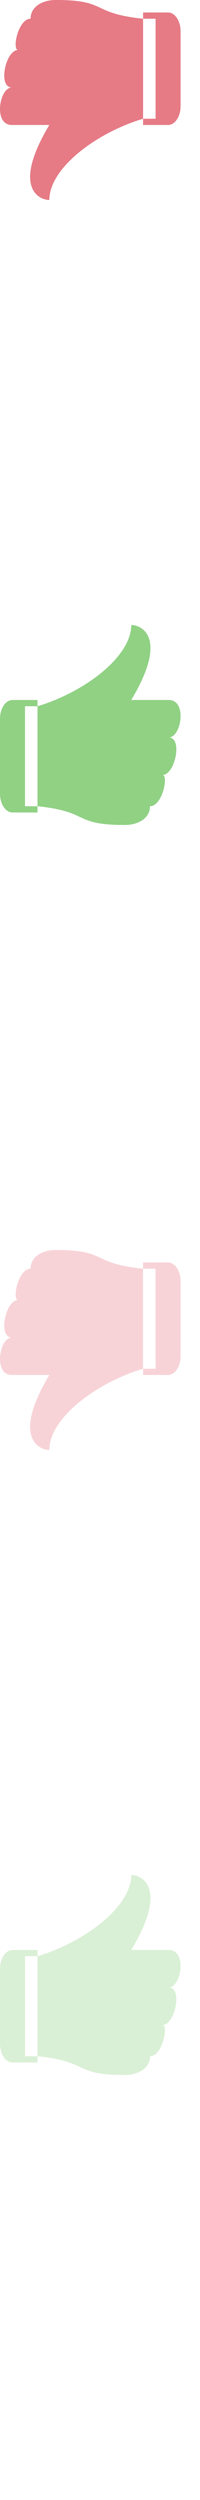 <?xml version="1.0" encoding="UTF-8" standalone="no"?>
<!-- Created with Inkscape (http://www.inkscape.org/) -->
<svg id="svg3860" xmlns:rdf="http://www.w3.org/1999/02/22-rdf-syntax-ns#" xmlns="http://www.w3.org/2000/svg" height="400" width="32" version="1.1" xmlns:cc="http://creativecommons.org/ns#" xmlns:dc="http://purl.org/dc/elements/1.1/">
 <g id="layer1" transform="translate(0,-652.362)">
  <path id="path3874" fill="#e67a85" opacity="0.33" d="m1.893,866.36c-2.281,0-1-6,1-6-1,0,0-5,2-5,0-2,2-3,4-3,8.448,0,5.477,2.114,14,3v16c-7.529,2.258-15,7.919-15,13-1.656,0-6-2,0-12h-6c-3,0-2-6,0-6zm23,5v-16h-2v-1h4c1.1,0,2,1.35,2,3v12c0,1.65-0.9,3-2,3h-4v-1h2z"/>
  <path id="path3885" fill="#90d184" opacity="0.33" d="m27,970.36c2.281,0,1,6-1,6,1,0,0,5-2,5,0,2-2,3-4,3-8.448,0-5.477-2.114-14-3v-16c7.529-2.258,15-7.92,15-13,1.656,0,6,2,0,12h6c3,0,2,6,0,6zm-23-5v16h2v1h-4c-1.1,0-2-1.35-2-3v-12c0-1.65,0.9-3,2-3h4v1h-2z"/>
  <path id="path3896" fill="#e67a85" d="m1.893,666.36c-2.281,0-1-6,1-6-1,0,0-5,2-5,0-2,2-3,4-3,8.448,0,5.477,2.114,14,3v16c-7.529,2.258-15,7.919-15,13-1.656,0-6-2,0-12h-6c-3,0-2-6,0-6zm23,5v-16h-2v-1h4c1.1,0,2,1.35,2,3v12c0,1.65-0.9,3-2,3h-4v-1h2z"/>
  <path id="path3907" fill="#90d184" d="m27,770.36c2.281,0,1,6-1,6,1,0,0,5-2,5,0,2-2,3-4,3-8.448,0-5.477-2.114-14-3v-16c7.529-2.258,15-7.92,15-13,1.656,0,6,2,0,12h6c3,0,2,6,0,6zm-23-5v16h2v1h-4c-1.1,0-2-1.35-2-3v-12c0-1.65,0.9-3,2-3h4v1h-2z"/>
 </g>
</svg>
